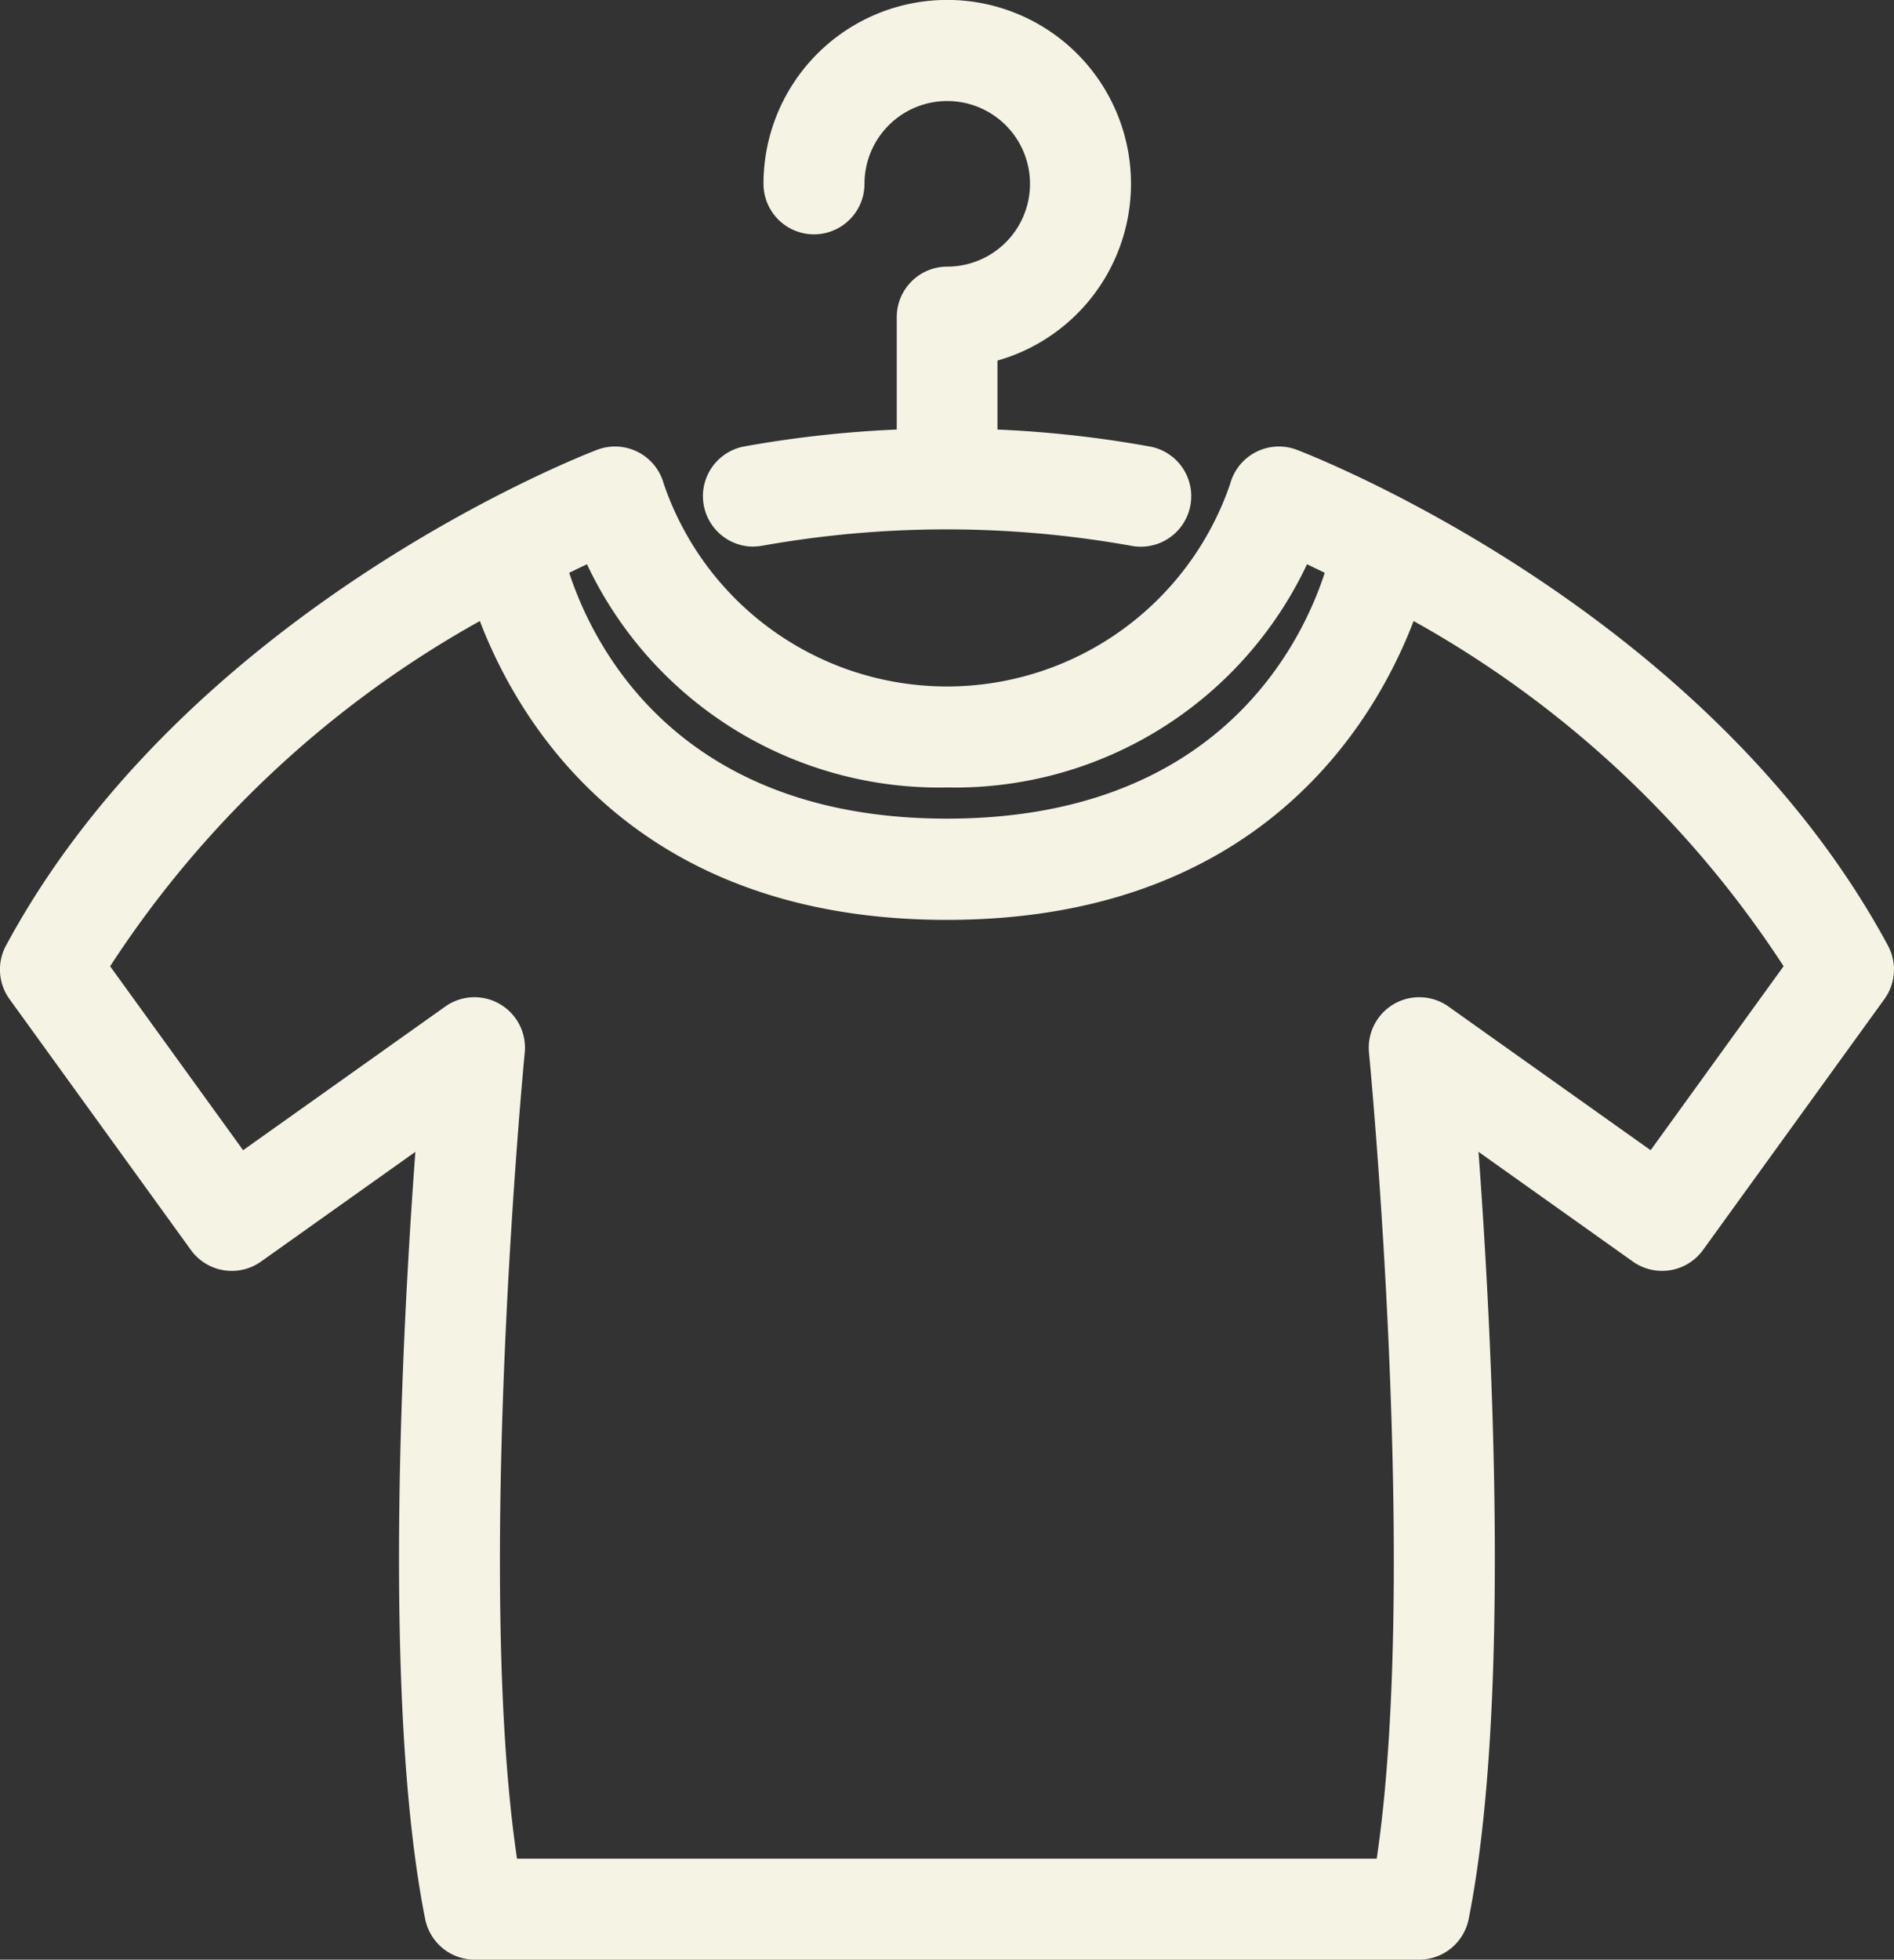 <svg xmlns="http://www.w3.org/2000/svg" width="34.809" height="36" viewBox="0 0 34.809 36">
  <rect x="0" y="0" width="34.809" height="36" fill="#333333" stroke="none"/>
  <g id="グループ_2998" data-name="グループ 2998" transform="translate(-618.13 -1040.26)">
    <path id="パス_27842" data-name="パス 27842" d="M652.828,1080.37c-3.333-6.175-10.556-8.99-10.862-9.107a.928.928,0,0,0-1.227.624,5.5,5.5,0,0,1-10.41,0,.928.928,0,0,0-1.227-.624c-.306.117-7.53,2.932-10.862,9.107a.928.928,0,0,0,.065.984l3.333,4.608a.928.928,0,0,0,1.289.213l2.837-2.016c-.249,3.367-.605,10.15.18,14.094a.928.928,0,0,0,.91.746h17.358a.928.928,0,0,0,.91-.746c.786-3.944.429-10.727.181-14.094l2.837,2.016a.929.929,0,0,0,1.289-.213l3.333-4.608A.928.928,0,0,0,652.828,1080.37Zm-17.293-2.905a7.152,7.152,0,0,0,6.616-4.1c.1.048.211.1.326.157-.441,1.35-2,4.516-6.943,4.516s-6.5-3.169-6.943-4.516c.116-.057.226-.11.327-.157A7.151,7.151,0,0,0,635.535,1077.465Zm12.931,6.664-3.715-2.639a.928.928,0,0,0-1.461.846c.01.1.92,9.577.142,14.808h-15.8c-.777-5.231.132-14.708.142-14.808a.928.928,0,0,0-1.461-.846l-3.715,2.639-2.444-3.379a19.308,19.308,0,0,1,6.795-6.342c.733,1.911,2.868,5.49,8.581,5.49s7.847-3.579,8.58-5.49a19.311,19.311,0,0,1,6.8,6.341Z" transform="translate(0 -22.739)" fill="#f5f3e4"/>
    <path id="パス_27843" data-name="パス 27843" d="M667.789,1050.3a.945.945,0,0,0,.166-.015,19.256,19.256,0,0,1,6.77,0,.928.928,0,1,0,.33-1.826,20.758,20.758,0,0,0-2.779-.308v-1.267a3.377,3.377,0,1,0-4.3-3.247.928.928,0,0,0,1.856,0,1.521,1.521,0,1,1,1.521,1.521.928.928,0,0,0-.928.928v2.065a20.8,20.8,0,0,0-2.8.31.928.928,0,0,0,.164,1.841Z" transform="translate(-35.814)" fill="#f5f3e4"/>
  </g>
</svg>
